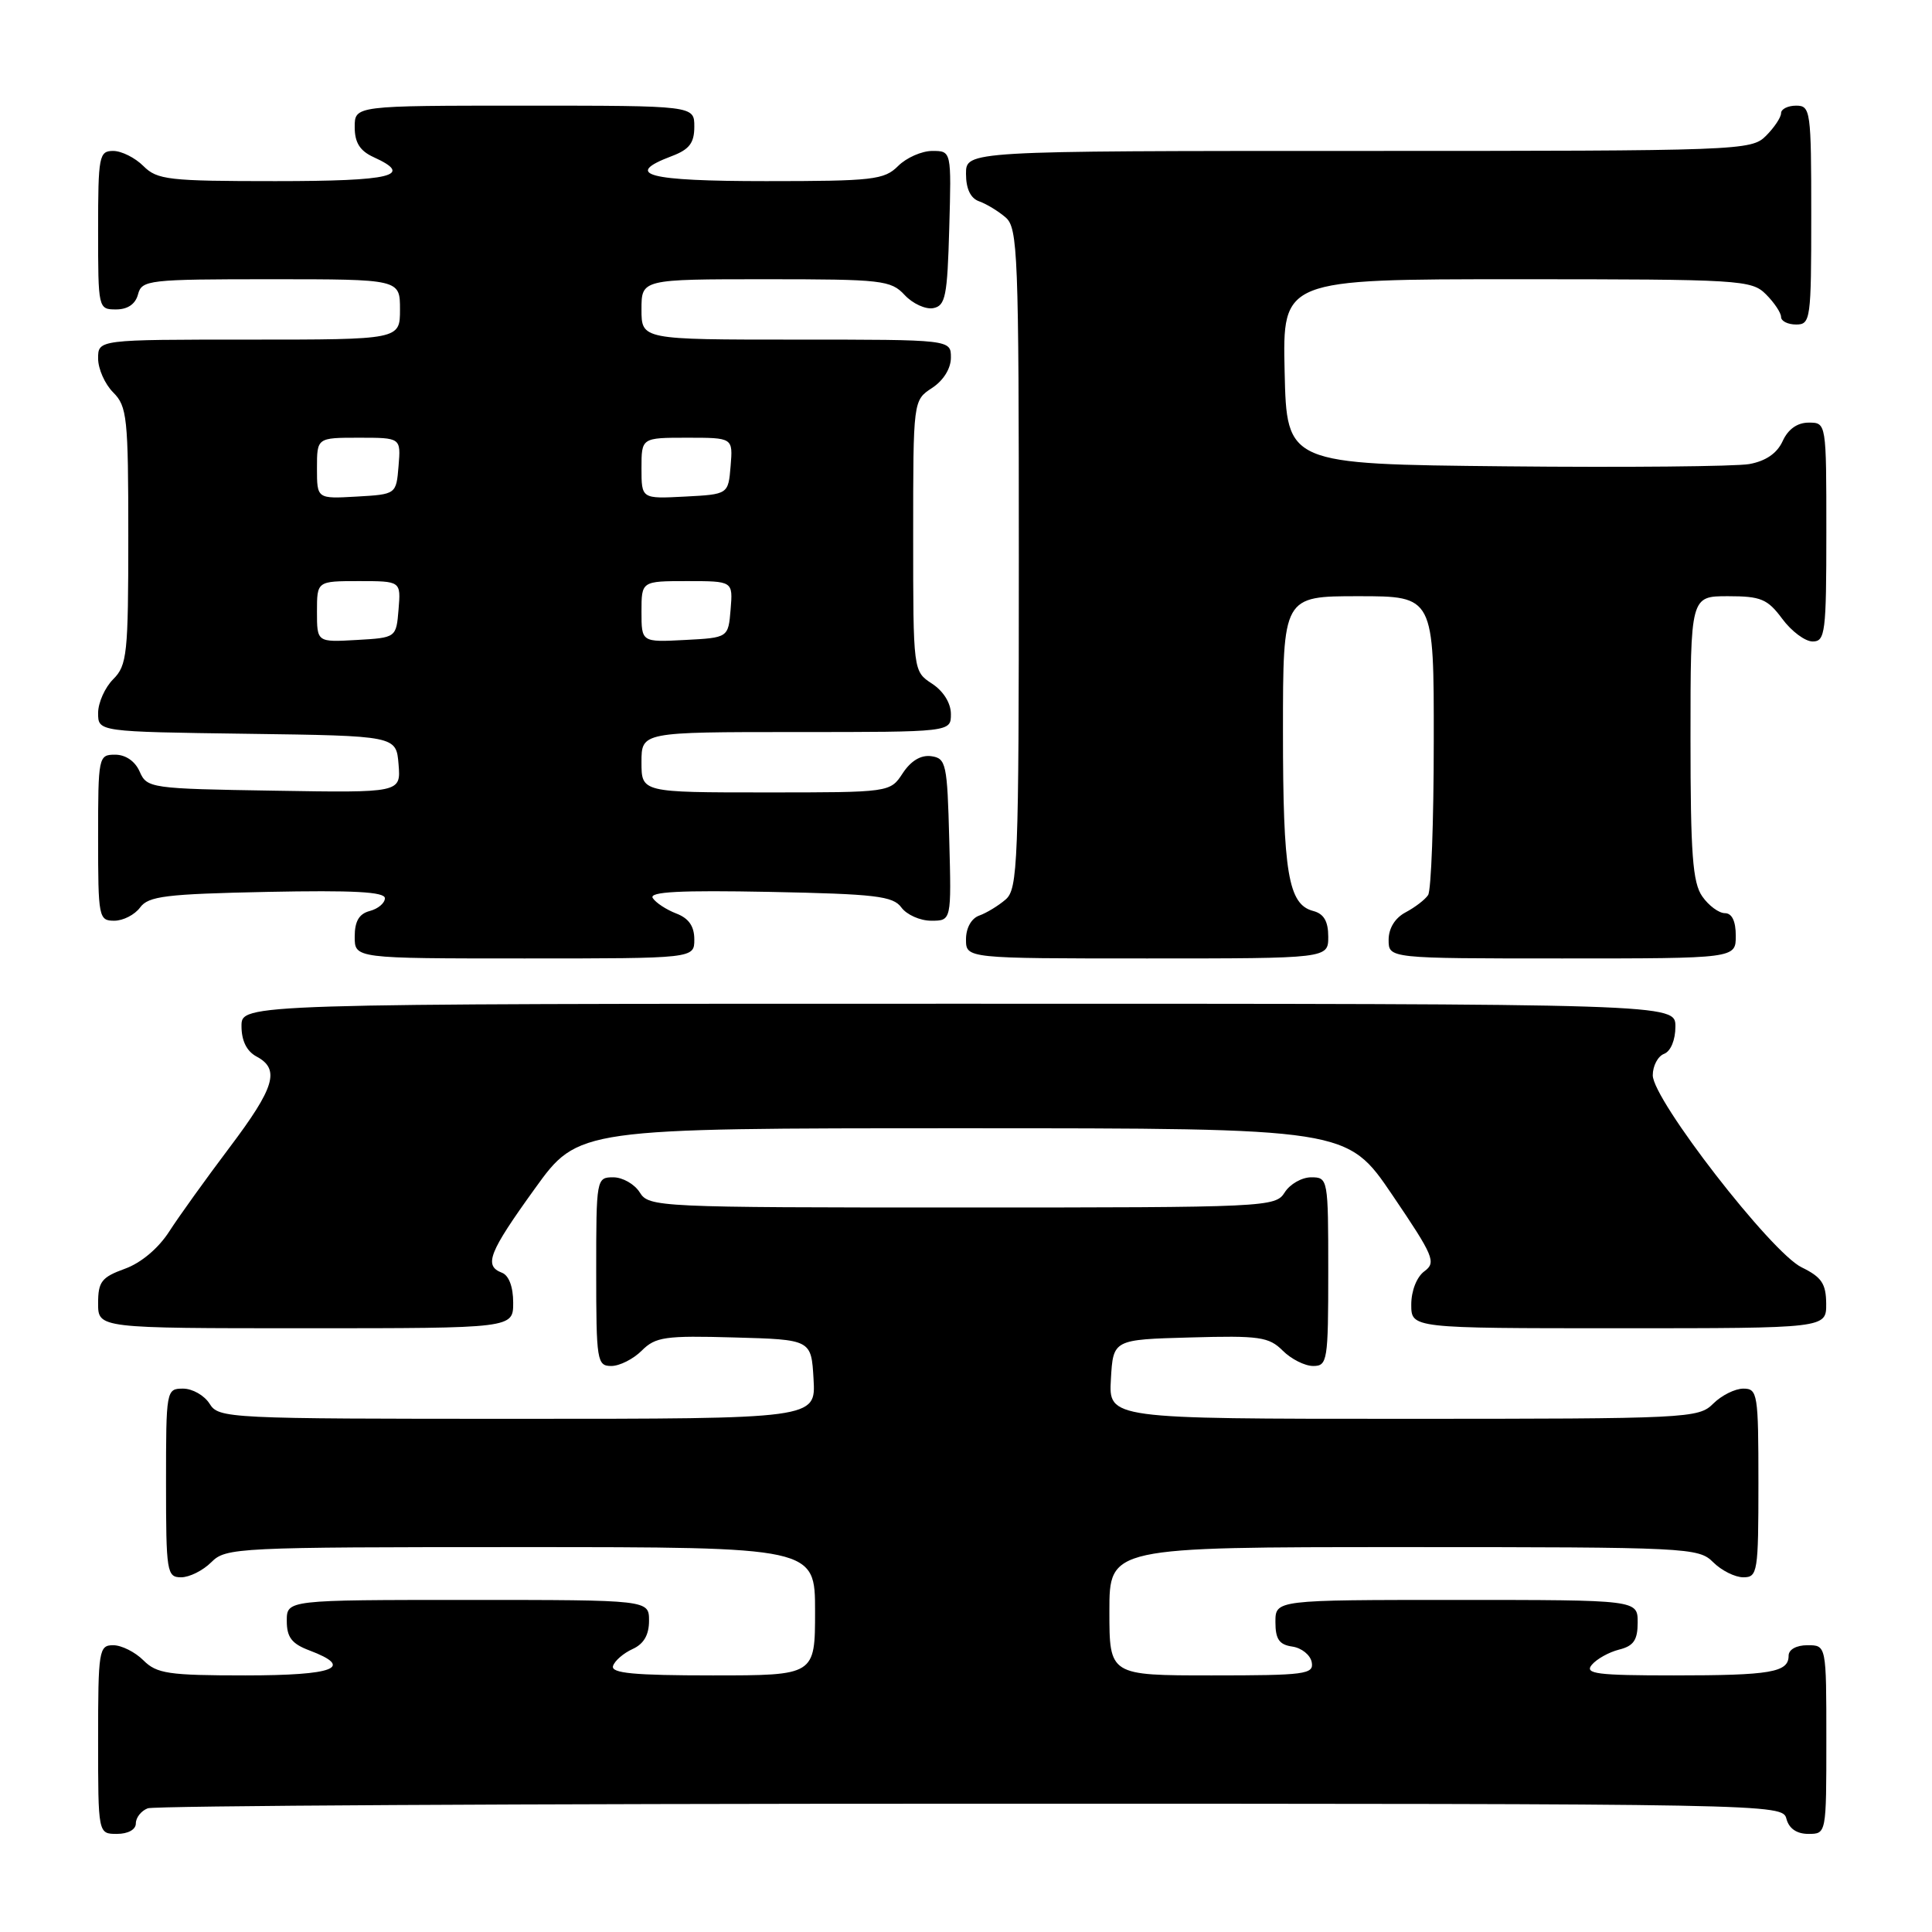<?xml version="1.0" encoding="UTF-8" standalone="no"?>
<!DOCTYPE svg PUBLIC "-//W3C//DTD SVG 1.1//EN" "http://www.w3.org/Graphics/SVG/1.1/DTD/svg11.dtd" >
<svg xmlns="http://www.w3.org/2000/svg" xmlns:xlink="http://www.w3.org/1999/xlink" version="1.1" viewBox="0 0 256 256">
 <g >
 <path fill="currentColor"
d=" M 18.00 241.61 C 18.00 240.84 18.71 239.94 19.58 239.61 C 20.45 239.27 69.54 239.00 128.68 239.00 C 235.35 239.00 236.19 239.02 236.71 241.00 C 237.05 242.29 238.07 243.00 239.62 243.00 C 242.00 243.00 242.00 243.00 242.00 230.50 C 242.00 218.00 242.00 218.00 239.50 218.00 C 238.03 218.00 237.00 218.57 237.00 219.39 C 237.00 221.60 234.64 222.00 221.80 222.00 C 211.58 222.00 209.93 221.79 210.92 220.60 C 211.56 219.83 213.19 218.92 214.54 218.58 C 216.47 218.10 217.00 217.31 217.00 214.98 C 217.00 212.00 217.00 212.00 193.00 212.00 C 169.00 212.00 169.00 212.00 169.00 214.93 C 169.00 217.20 169.50 217.93 171.24 218.18 C 172.47 218.36 173.63 219.29 173.81 220.25 C 174.12 221.85 172.96 222.00 160.57 222.00 C 147.00 222.00 147.00 222.00 147.00 213.50 C 147.00 205.00 147.00 205.00 186.00 205.00 C 223.67 205.00 225.07 205.07 227.00 207.00 C 228.10 208.10 229.90 209.00 231.00 209.00 C 232.89 209.00 233.00 208.33 233.00 196.50 C 233.00 184.67 232.89 184.00 231.00 184.00 C 229.90 184.00 228.10 184.90 227.00 186.00 C 225.07 187.93 223.67 188.00 185.95 188.00 C 146.90 188.00 146.90 188.00 147.20 182.75 C 147.50 177.50 147.50 177.50 157.72 177.22 C 166.87 176.96 168.14 177.14 169.97 178.97 C 171.08 180.08 172.90 181.00 174.00 181.00 C 175.89 181.00 176.00 180.33 176.00 168.50 C 176.00 156.19 175.97 156.00 173.74 156.00 C 172.50 156.00 170.92 156.90 170.23 158.00 C 169.02 159.95 167.90 160.00 127.50 160.00 C 87.10 160.00 85.98 159.95 84.77 158.00 C 84.08 156.90 82.50 156.00 81.26 156.00 C 79.03 156.00 79.00 156.19 79.00 168.50 C 79.00 180.33 79.11 181.00 81.00 181.00 C 82.10 181.00 83.92 180.08 85.03 178.97 C 86.86 177.14 88.13 176.96 97.28 177.22 C 107.50 177.50 107.50 177.50 107.80 182.75 C 108.10 188.00 108.10 188.00 68.56 188.00 C 30.10 188.00 28.98 187.95 27.77 186.00 C 27.08 184.90 25.50 184.00 24.26 184.00 C 22.03 184.00 22.00 184.19 22.00 196.50 C 22.00 208.33 22.11 209.00 24.00 209.00 C 25.10 209.00 26.90 208.10 28.00 207.00 C 29.93 205.07 31.33 205.00 69.00 205.00 C 108.00 205.00 108.00 205.00 108.00 213.50 C 108.00 222.00 108.00 222.00 94.42 222.00 C 84.00 222.00 80.93 221.71 81.23 220.75 C 81.45 220.06 82.61 219.06 83.81 218.51 C 85.30 217.84 86.00 216.64 86.00 214.76 C 86.00 212.00 86.00 212.00 62.00 212.00 C 38.00 212.00 38.00 212.00 38.00 214.78 C 38.00 216.95 38.66 217.81 41.00 218.69 C 47.01 220.96 44.34 222.00 32.50 222.00 C 22.33 222.00 20.77 221.77 19.00 220.00 C 17.90 218.90 16.10 218.00 15.00 218.00 C 13.11 218.00 13.00 218.67 13.00 230.50 C 13.00 243.00 13.00 243.00 15.50 243.00 C 16.97 243.00 18.00 242.43 18.00 241.61 Z  M 68.00 172.61 C 68.00 170.51 67.43 168.99 66.50 168.64 C 64.08 167.71 64.77 165.96 70.87 157.50 C 76.63 149.50 76.63 149.50 127.57 149.50 C 178.50 149.50 178.50 149.50 184.49 158.34 C 189.98 166.44 190.34 167.28 188.74 168.45 C 187.73 169.19 187.00 171.03 187.00 172.86 C 187.00 176.00 187.00 176.00 214.50 176.00 C 242.00 176.00 242.00 176.00 241.98 172.75 C 241.96 170.09 241.37 169.22 238.73 167.93 C 234.71 165.99 219.00 145.72 219.00 142.48 C 219.00 141.23 219.68 139.95 220.50 139.64 C 221.38 139.30 222.00 137.80 222.00 136.03 C 222.00 133.00 222.00 133.00 127.00 133.00 C 32.00 133.00 32.00 133.00 32.00 135.96 C 32.00 137.91 32.69 139.30 34.00 140.00 C 37.14 141.68 36.42 144.09 30.40 152.07 C 27.32 156.16 23.73 161.15 22.43 163.17 C 21.00 165.40 18.69 167.35 16.54 168.12 C 13.46 169.24 13.00 169.83 13.00 172.70 C 13.00 176.00 13.00 176.00 40.50 176.00 C 68.00 176.00 68.00 176.00 68.00 172.61 Z  M 92.00 124.48 C 92.00 122.73 91.26 121.67 89.60 121.04 C 88.28 120.53 86.88 119.61 86.49 118.99 C 85.98 118.16 90.12 117.95 101.98 118.18 C 116.01 118.46 118.34 118.73 119.44 120.25 C 120.15 121.21 121.92 122.00 123.39 122.00 C 126.07 122.00 126.07 122.00 125.78 111.25 C 125.52 101.19 125.36 100.48 123.40 100.20 C 122.03 100.01 120.71 100.80 119.62 102.45 C 117.95 105.00 117.95 105.00 101.48 105.00 C 85.00 105.00 85.00 105.00 85.00 101.00 C 85.00 97.00 85.00 97.00 105.50 97.00 C 126.00 97.00 126.00 97.00 126.00 94.62 C 126.00 93.17 125.01 91.58 123.50 90.59 C 121.00 88.95 121.00 88.95 121.00 71.00 C 121.00 53.05 121.00 53.05 123.50 51.41 C 125.01 50.42 126.00 48.83 126.00 47.38 C 126.00 45.00 126.00 45.00 105.50 45.00 C 85.00 45.00 85.00 45.00 85.00 41.00 C 85.00 37.00 85.00 37.00 101.46 37.00 C 116.87 37.00 118.05 37.13 119.87 39.09 C 120.94 40.24 122.65 41.02 123.66 40.83 C 125.28 40.52 125.53 39.26 125.78 30.24 C 126.07 20.00 126.07 20.00 123.53 20.00 C 122.14 20.00 120.10 20.90 119.00 22.00 C 117.17 23.83 115.67 24.00 101.50 24.00 C 85.76 24.00 82.52 23.14 89.00 20.69 C 91.34 19.81 92.00 18.95 92.00 16.78 C 92.00 14.00 92.00 14.00 69.50 14.00 C 47.00 14.00 47.00 14.00 47.00 16.84 C 47.00 18.90 47.69 19.99 49.50 20.82 C 54.91 23.28 51.99 24.00 36.50 24.00 C 22.33 24.00 20.83 23.83 19.00 22.00 C 17.90 20.90 16.10 20.00 15.00 20.00 C 13.13 20.00 13.00 20.67 13.00 30.50 C 13.00 40.90 13.02 41.00 15.38 41.00 C 16.93 41.00 17.95 40.29 18.29 39.00 C 18.79 37.10 19.65 37.00 35.91 37.00 C 53.00 37.00 53.00 37.00 53.00 41.00 C 53.00 45.00 53.00 45.00 33.00 45.00 C 13.00 45.00 13.00 45.00 13.00 47.50 C 13.00 48.88 13.90 50.90 15.00 52.00 C 16.84 53.84 17.00 55.33 17.00 71.00 C 17.00 86.67 16.84 88.16 15.00 90.00 C 13.90 91.10 13.00 93.12 13.00 94.48 C 13.00 96.96 13.00 96.96 32.75 97.23 C 52.50 97.50 52.50 97.50 52.81 101.27 C 53.12 105.05 53.12 105.05 36.31 104.77 C 19.96 104.51 19.47 104.44 18.51 102.25 C 17.91 100.87 16.65 100.00 15.26 100.00 C 13.05 100.00 13.00 100.24 13.00 111.00 C 13.00 121.57 13.08 122.00 15.14 122.00 C 16.32 122.00 17.85 121.21 18.56 120.25 C 19.66 118.74 21.96 118.46 35.42 118.18 C 46.79 117.95 51.00 118.17 51.00 119.02 C 51.00 119.66 50.10 120.42 49.00 120.71 C 47.58 121.08 47.00 122.07 47.00 124.12 C 47.00 127.00 47.00 127.00 69.50 127.00 C 92.00 127.00 92.00 127.00 92.00 124.48 Z  M 176.00 124.12 C 176.00 122.08 175.42 121.08 174.01 120.71 C 170.70 119.85 170.00 115.67 170.00 96.93 C 170.00 79.00 170.00 79.00 180.00 79.00 C 190.00 79.00 190.00 79.00 189.98 98.25 C 189.98 108.84 189.64 118.00 189.23 118.60 C 188.83 119.21 187.49 120.23 186.25 120.89 C 184.85 121.63 184.00 123.00 184.00 124.54 C 184.00 127.00 184.00 127.00 207.00 127.00 C 230.00 127.00 230.00 127.00 230.00 124.00 C 230.00 122.05 229.49 121.00 228.56 121.00 C 227.76 121.00 226.41 120.00 225.56 118.78 C 224.28 116.96 224.00 113.15 224.00 97.78 C 224.00 79.00 224.00 79.00 228.97 79.00 C 233.33 79.00 234.21 79.37 236.16 82.00 C 237.38 83.65 239.19 85.00 240.19 85.00 C 241.85 85.00 242.00 83.83 242.00 70.50 C 242.00 56.00 242.00 56.00 239.66 56.00 C 238.15 56.00 236.93 56.87 236.21 58.45 C 235.47 60.07 233.98 61.09 231.80 61.49 C 229.98 61.81 215.45 61.95 199.50 61.79 C 170.50 61.50 170.50 61.50 170.22 49.25 C 169.94 37.00 169.94 37.00 200.97 37.00 C 230.67 37.00 232.09 37.09 234.00 39.00 C 235.10 40.10 236.00 41.45 236.00 42.00 C 236.00 42.55 236.90 43.00 238.00 43.00 C 239.91 43.00 240.00 42.33 240.00 28.50 C 240.00 14.67 239.91 14.00 238.00 14.00 C 236.90 14.00 236.00 14.45 236.00 15.00 C 236.00 15.55 235.10 16.90 234.00 18.00 C 232.05 19.95 230.67 20.00 180.00 20.00 C 128.00 20.00 128.00 20.00 128.00 23.03 C 128.00 25.02 128.60 26.28 129.75 26.68 C 130.71 27.02 132.29 27.98 133.25 28.81 C 134.87 30.20 135.00 33.63 135.00 74.00 C 135.00 114.37 134.87 117.80 133.25 119.19 C 132.29 120.02 130.71 120.98 129.75 121.32 C 128.71 121.69 128.00 122.96 128.00 124.47 C 128.00 127.00 128.00 127.00 152.00 127.00 C 176.00 127.00 176.00 127.00 176.00 124.12 Z  M 42.00 81.05 C 42.00 77.00 42.00 77.00 47.56 77.00 C 53.12 77.00 53.12 77.00 52.81 80.75 C 52.50 84.50 52.50 84.50 47.25 84.80 C 42.00 85.10 42.00 85.10 42.00 81.05 Z  M 85.00 81.05 C 85.00 77.00 85.00 77.00 91.06 77.00 C 97.12 77.00 97.12 77.00 96.81 80.75 C 96.50 84.50 96.50 84.50 90.75 84.80 C 85.00 85.10 85.00 85.10 85.00 81.05 Z  M 42.00 62.05 C 42.00 58.00 42.00 58.00 47.56 58.00 C 53.12 58.00 53.12 58.00 52.81 61.75 C 52.50 65.50 52.50 65.50 47.25 65.80 C 42.00 66.10 42.00 66.10 42.00 62.05 Z  M 85.00 62.05 C 85.00 58.00 85.00 58.00 91.06 58.00 C 97.12 58.00 97.12 58.00 96.81 61.75 C 96.50 65.50 96.50 65.50 90.75 65.80 C 85.00 66.10 85.00 66.10 85.00 62.05 Z "/>
</g>
</svg>